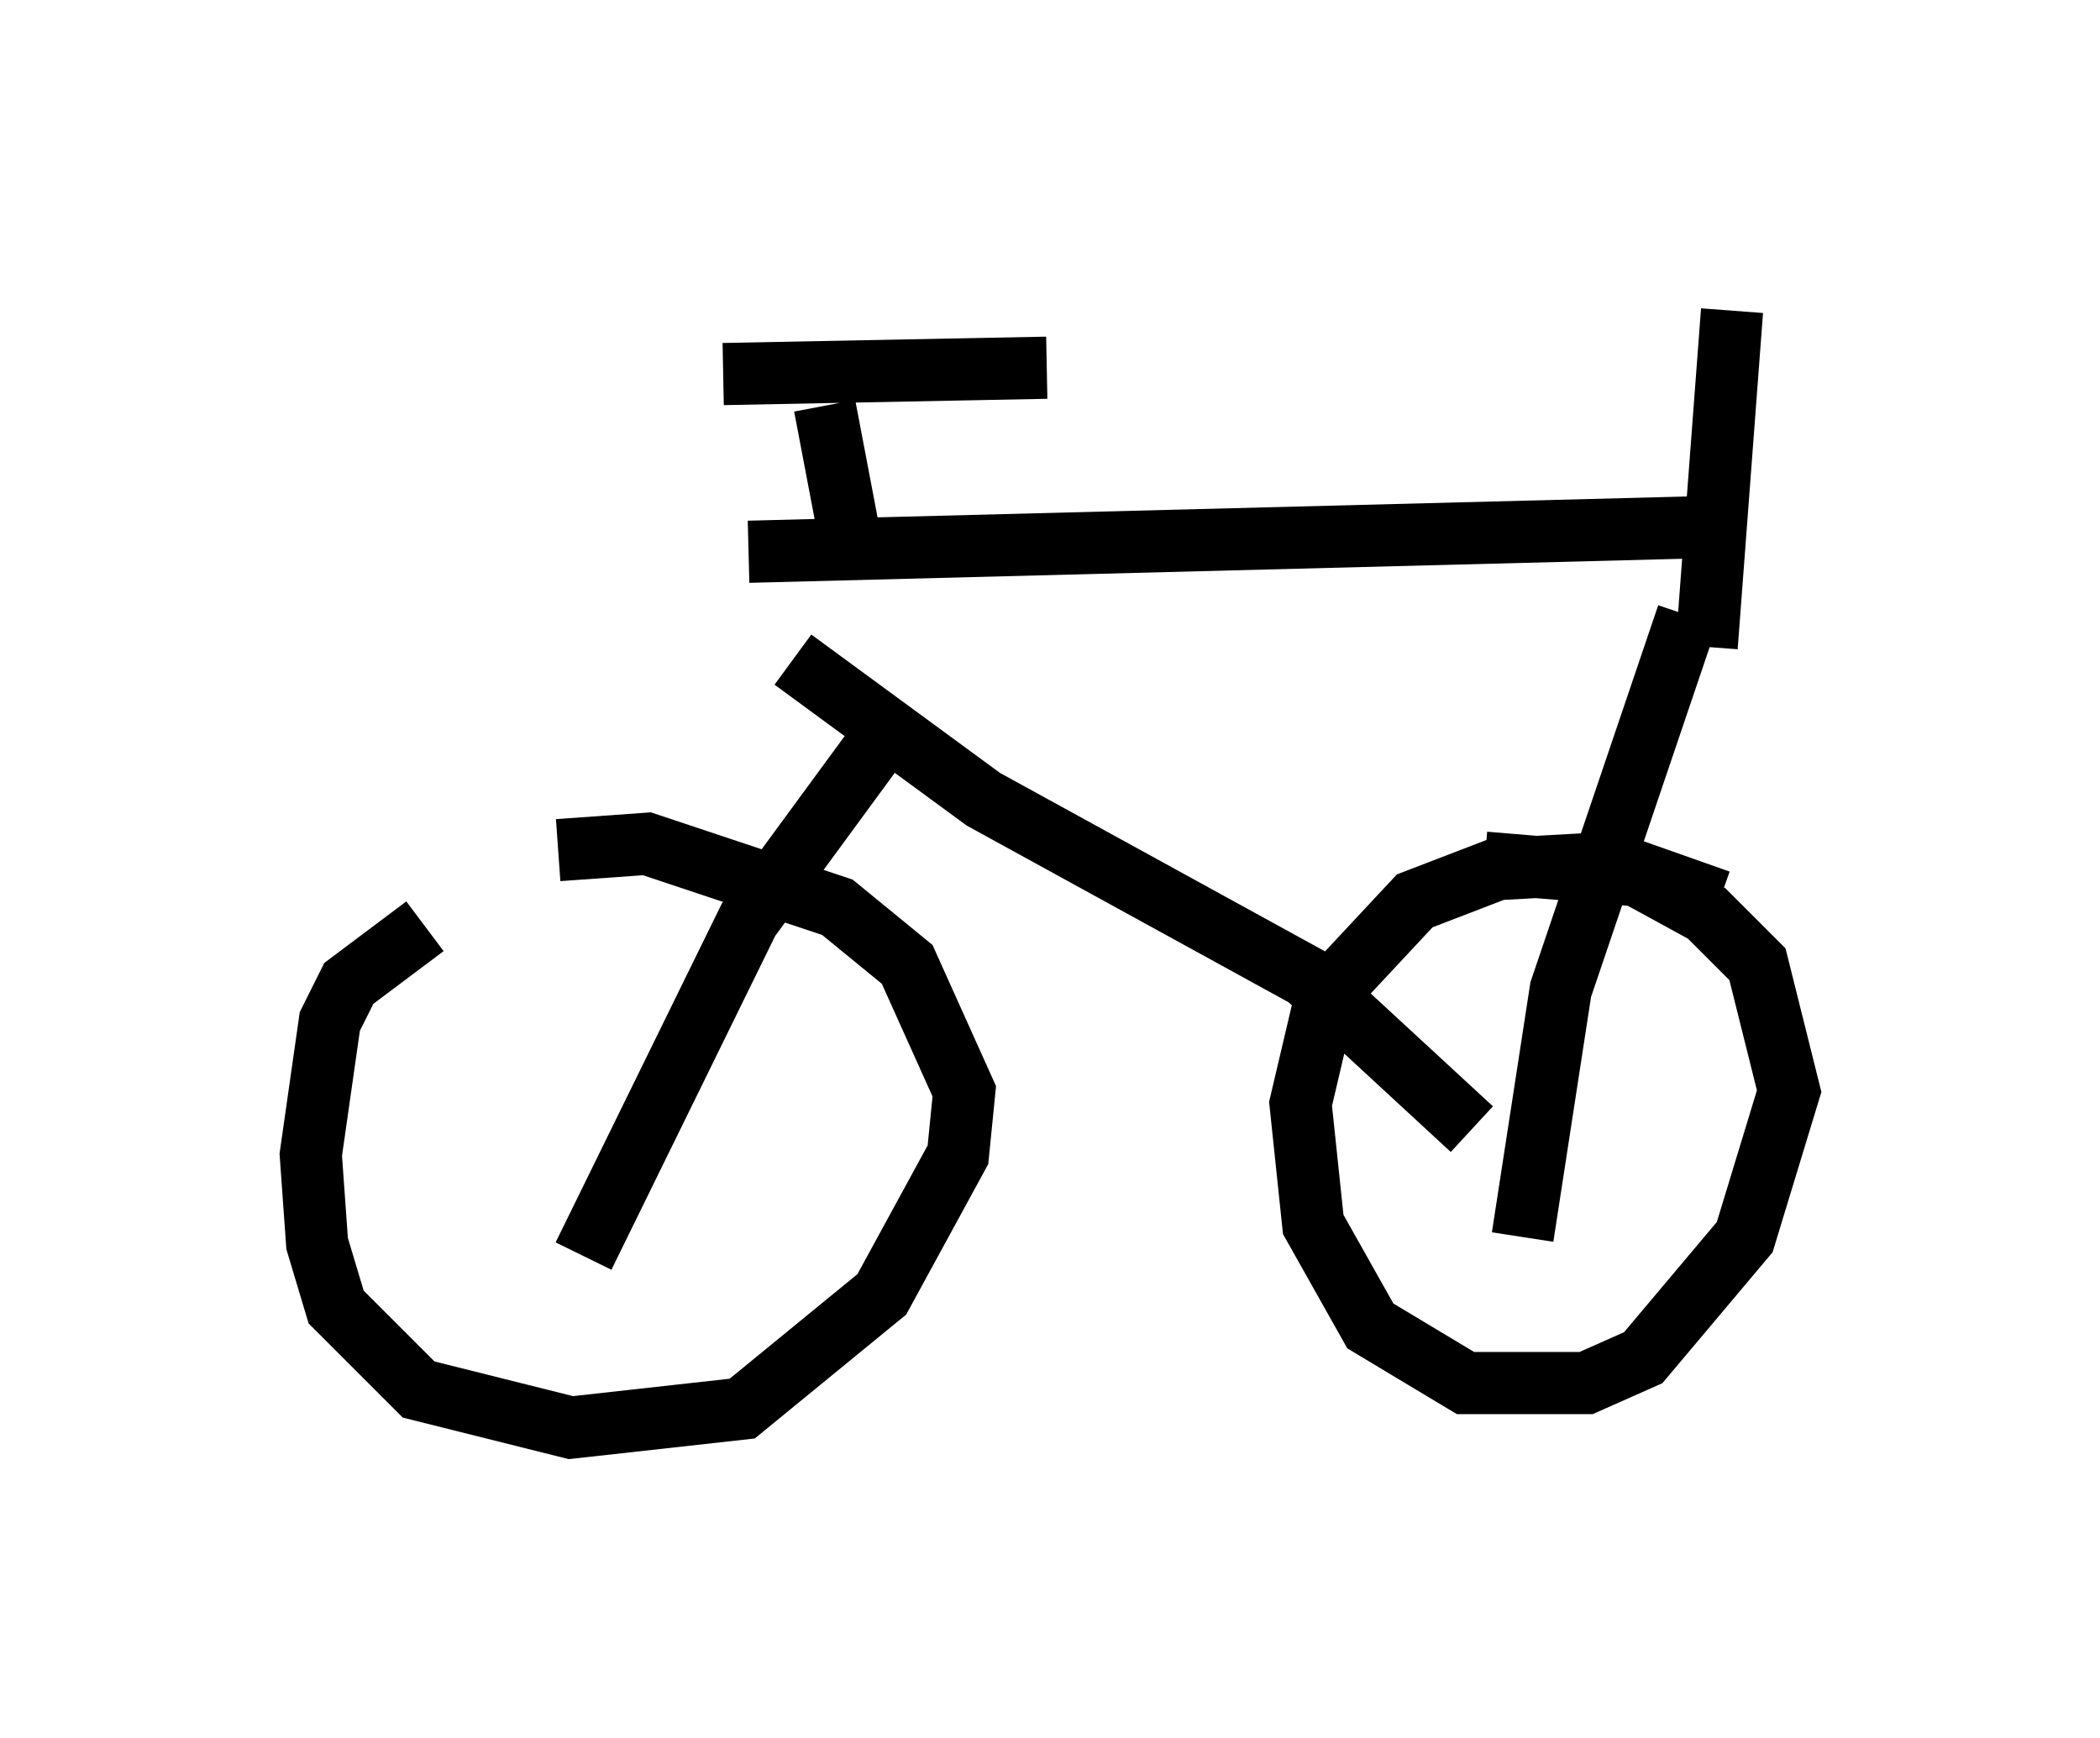 <?xml version="1.0" encoding="utf-8" ?>
<svg baseProfile="full" height="27.967" version="1.1" width="33.786" xmlns="http://www.w3.org/2000/svg" xmlns:ev="http://www.w3.org/2001/xml-events" xmlns:xlink="http://www.w3.org/1999/xlink"><defs /><rect fill="white" height="27.967" width="33.786" x="0" y="0" /><path d="M8.777, 14.902 m-1.94, 0.0 l-1.225, 0.919 -0.306, 0.613 l-0.306, 2.144 0.102, 1.429 l0.306, 1.021 1.327, 1.327 l2.45, 0.613 2.756, -0.306 l2.246, -1.838 1.225, -2.246 l0.102, -1.021 -0.919, -2.042 l-1.123, -0.919 -3.063, -1.021 l-1.429, 0.102 m18.681, 0.817 l-1.735, -0.613 -1.838, 0.102 l-1.327, 0.51 -1.429, 1.531 l-0.408, 1.735 0.204, 1.94 l0.919, 1.633 1.531, 0.919 l1.94, 0.0 0.919, -0.408 l1.633, -1.94 0.715, -2.348 l-0.51, -2.042 -0.817, -0.817 l-1.123, -0.613 -2.45, -0.204 m-11.842, -5.002 l15.823, -0.408 m0.0, -3.471 l-0.408, 5.41 m-0.306, -0.51 l-2.042, 6.023 -0.613, 3.981 m-11.74, -9.29 l3.063, 2.246 5.206, 2.858 l2.654, 2.45 m-9.392, -6.431 l-2.246, 3.063 -2.654, 5.41 m4.288, -11.536 l-0.408, -2.144 m-1.633, -0.51 l5.206, -0.102 " fill="none" stroke="black" stroke-width="1" /></svg>